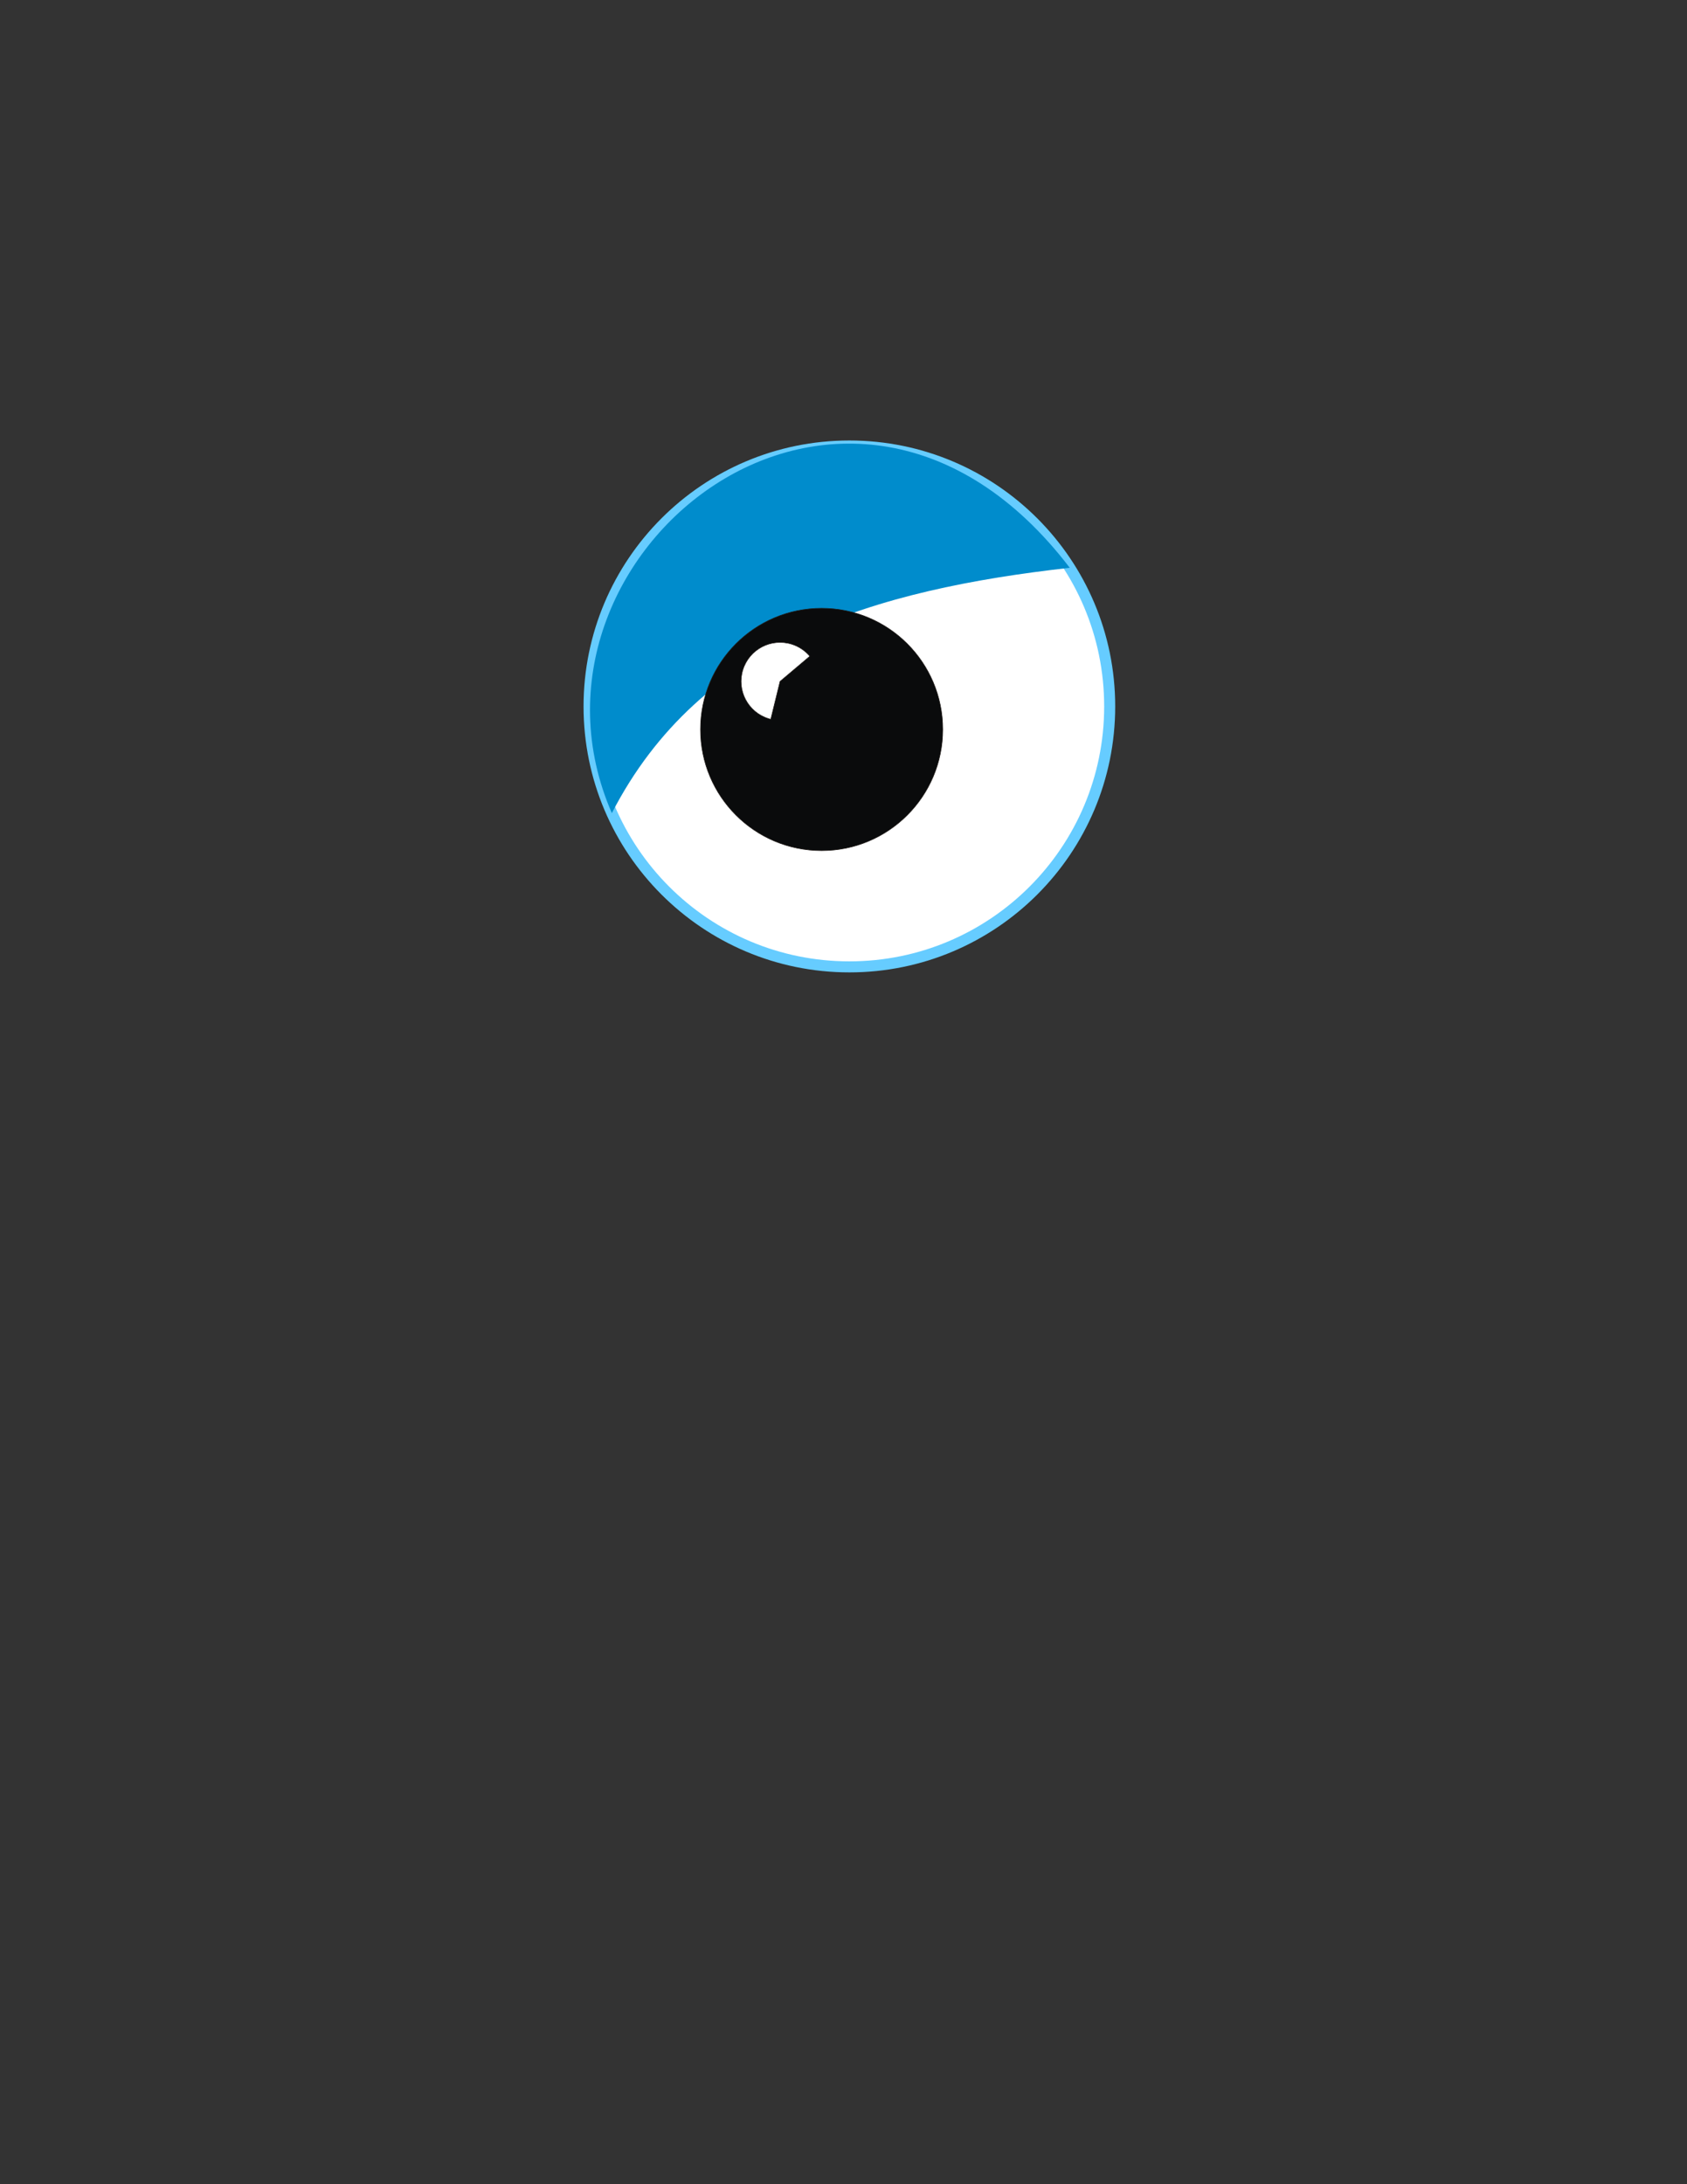<?xml version="1.0" encoding="UTF-8"?>
<!DOCTYPE svg PUBLIC "-//W3C//DTD SVG 1.1//EN" "http://www.w3.org/Graphics/SVG/1.1/DTD/svg11.dtd">
<!-- Creator: CorelDRAW -->
<svg xmlns="http://www.w3.org/2000/svg" xml:space="preserve" width="215.9mm" height="279.4mm" style="shape-rendering:geometricPrecision; text-rendering:geometricPrecision; image-rendering:optimizeQuality; fill-rule:evenodd; clip-rule:evenodd"
viewBox="0 0 215.9 279.4">
 <rect x="0" y="0" width="215.9" height="279.4" fill="#333333" stroke="none"/>
 <defs>
  <style type="text/css">
   <![CDATA[
    .str1 {stroke:#1F1A17;stroke-width:0.076}
    .str0 {stroke:#66CCFF;stroke-width:1.411}
    .fil2 {fill:#0A0B0C}
    .fil0 {fill:white}
    .fil1 {fill:#008CCC}
   ]]>
  </style>
 </defs>
 <g id="cuerpo">
  <path class="fil0 str0" d="M108.702 57.053c18.396,0 33.314,14.918 33.314,33.314 0,18.396 -14.918,33.314 -33.314,33.314 -18.395,0 -33.314,-14.918 -33.314,-33.314 0,-18.396 14.918,-33.314 33.314,-33.314z"/>
  <path class="fil1" d="M78.303 104.013c-14.41,-33.064 30.179,-68.594 58.603,-31.382 -24.959,2.802 -47.259,9.359 -58.603,31.382z"/>
  <circle class="fil2 str1" cx="105.15" cy="93.311" r="15.498"/>
  <path class="fil0 str1" d="M99.832 87.166l-1.188 4.848c-0.101,-0.025 -0.203,-0.053 -0.302,-0.085 -2.63,-0.823 -4.096,-3.624 -3.273,-6.255 0.823,-2.631 3.624,-4.096 6.255,-3.273 0.904,0.283 1.71,0.819 2.322,1.542l-3.813 3.222z"/>
 </g>
</svg>
